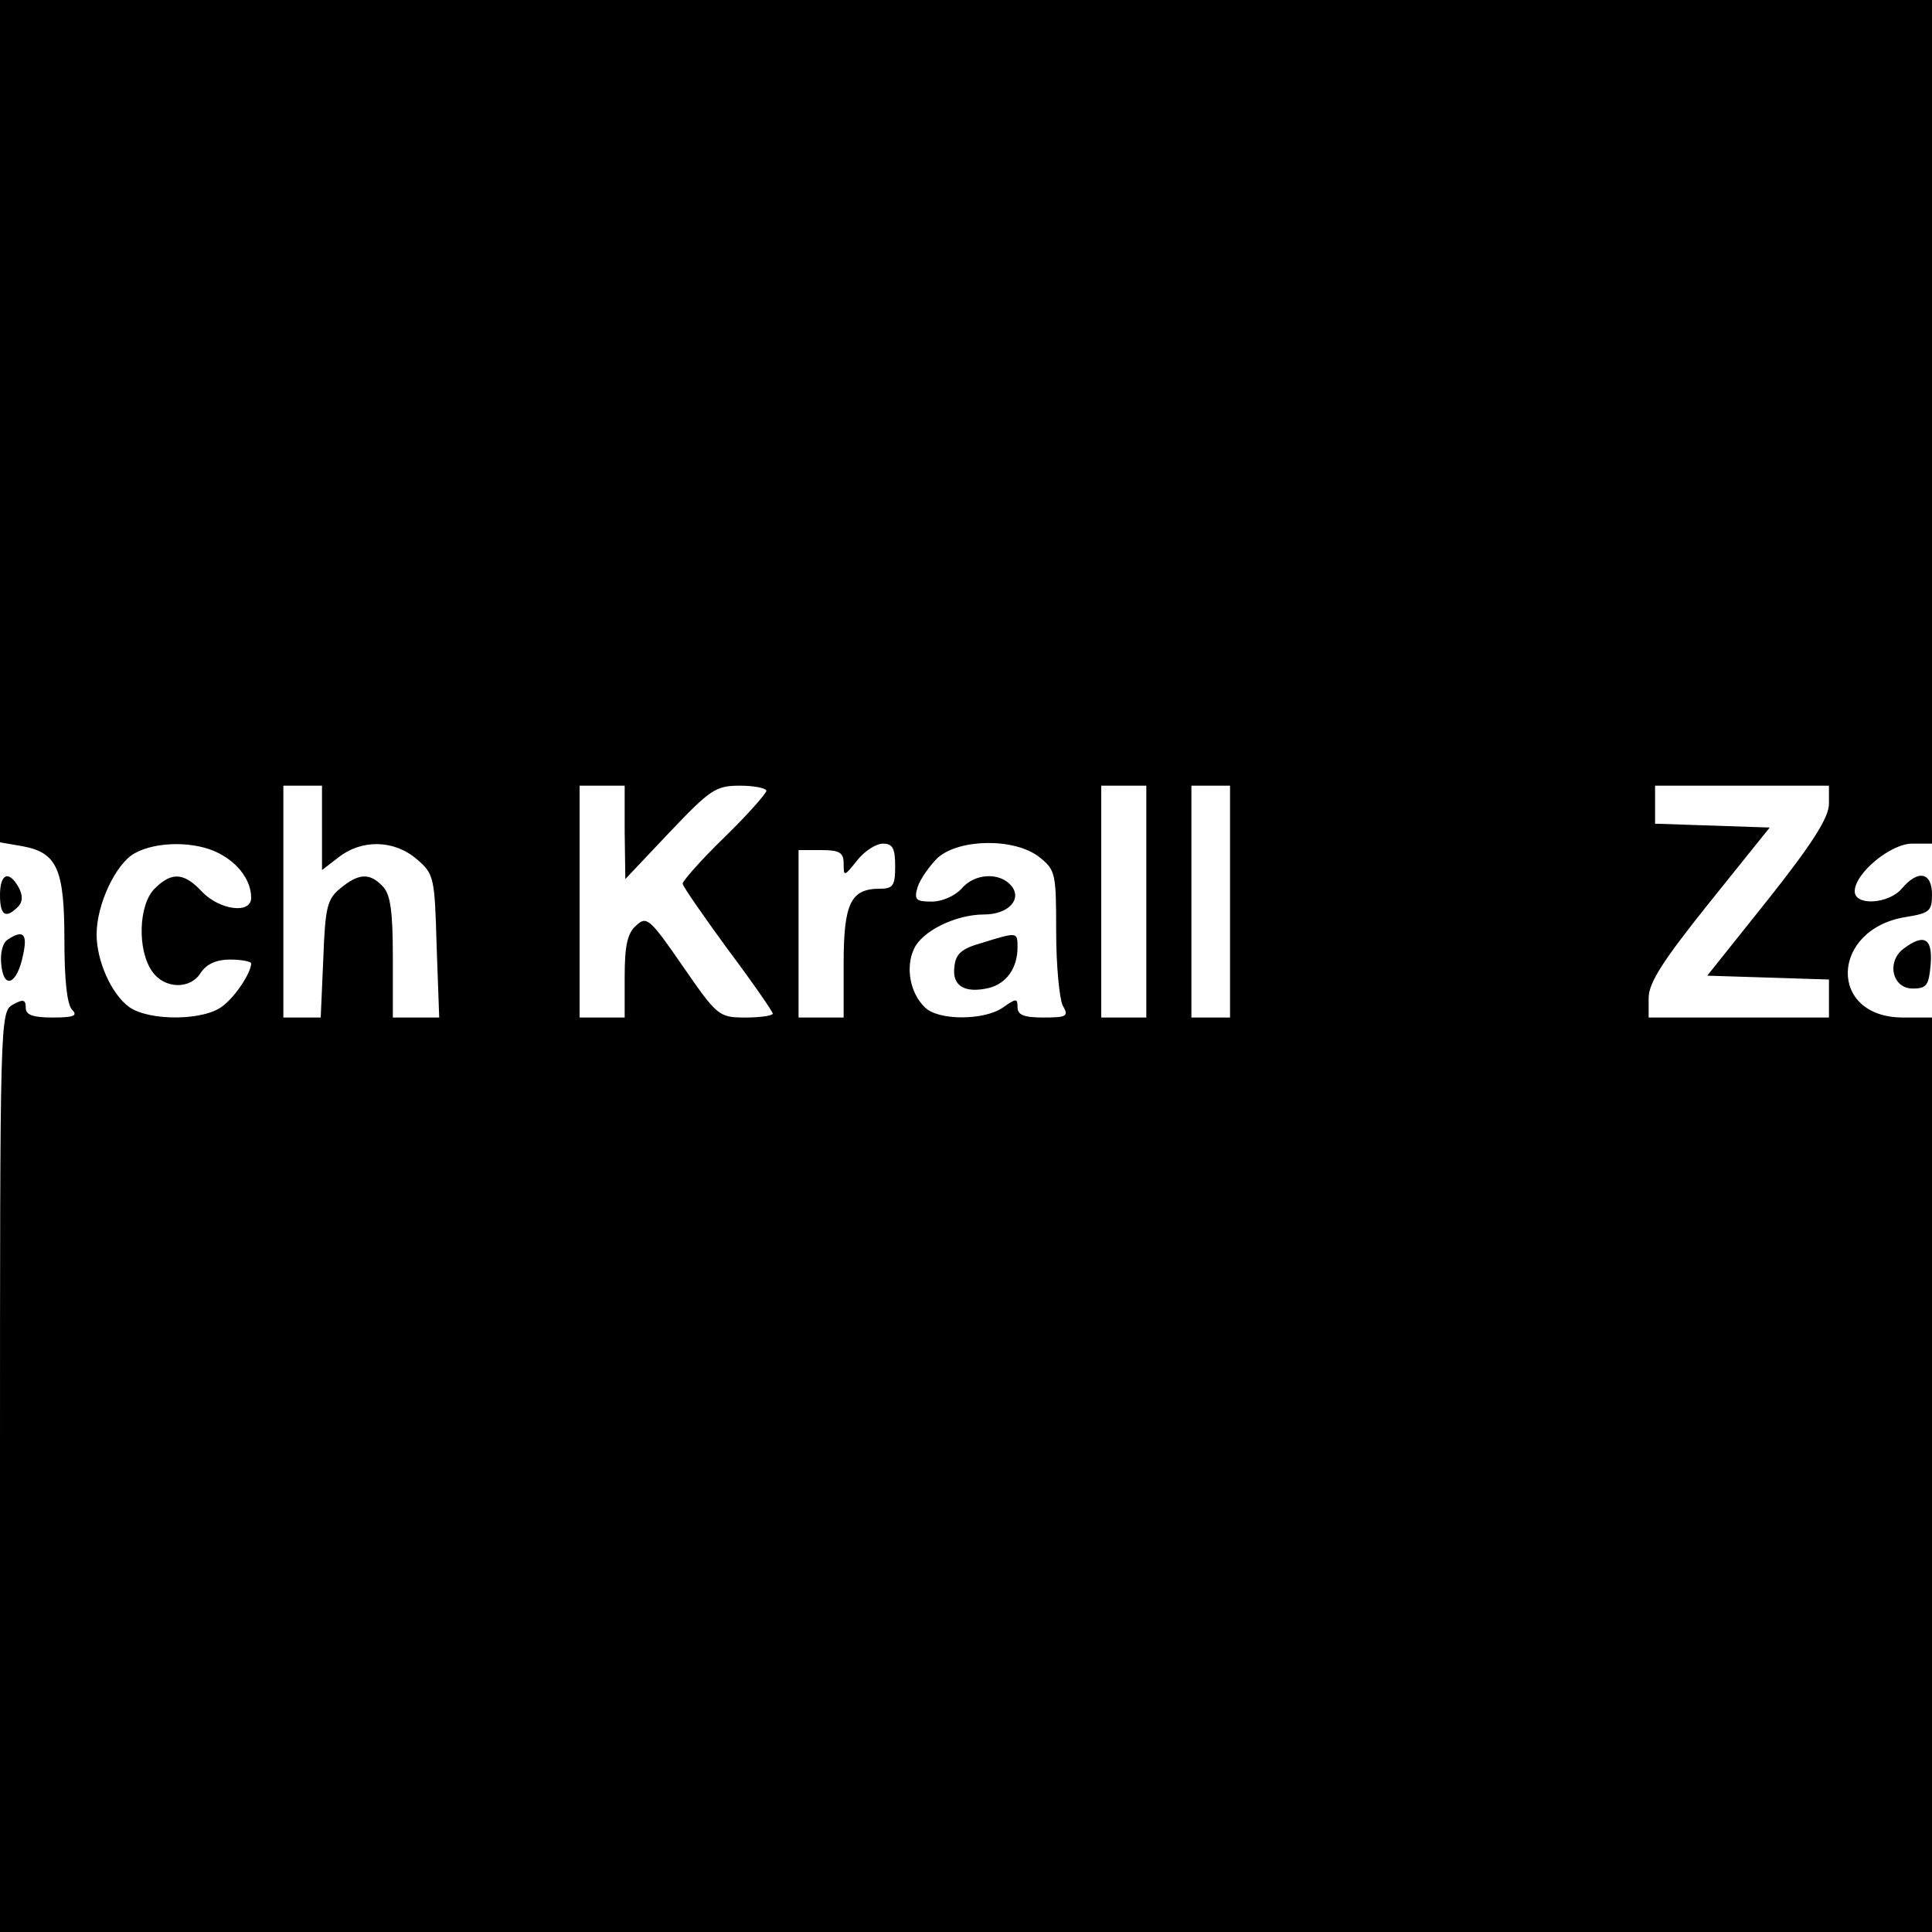 <?xml version="1.0" standalone="no"?>
<!DOCTYPE svg PUBLIC "-//W3C//DTD SVG 20010904//EN"
 "http://www.w3.org/TR/2001/REC-SVG-20010904/DTD/svg10.dtd">
<svg version="1.0" xmlns="http://www.w3.org/2000/svg"
 width="300pt" height="300pt" viewBox="0 0 300 300"
 preserveAspectRatio="xMidYMid meet">
<g transform="translate(0,300) scale(0.1,-0.1)"
fill="#000000" stroke="none">
<path d="M0 2346 l0 -654 35 -6 c54 -10 65 -36 65 -146 0 -61 4 -100 12 -108
9 -9 3 -12 -30 -12 -31 0 -42 4 -42 15 0 13 -4 14 -20 5 -20 -11 -20 -21 -20
-725 l0 -715 1500 0 1500 0 0 710 0 710 -45 0 c-117 0 -113 137 4 156 37 6 41
9 41 35 0 35 -22 39 -47 9 -21 -24 -73 -27 -73 -4 0 28 56 74 89 74 l31 0 0
655 0 655 -1500 0 -1500 0 0 -654z m500 -632 l0 -65 26 20 c36 28 86 27 121
-3 27 -23 28 -28 31 -135 l4 -111 -36 0 -36 0 0 94 c0 73 -4 98 -16 110 -20
21 -37 20 -65 -3 -21 -17 -24 -29 -27 -110 l-4 -91 -29 0 -29 0 0 180 0 180
30 0 30 0 0 -66z m470 -6 l1 -73 69 73 c63 66 71 72 109 72 23 0 41 -4 41 -8
0 -4 -29 -37 -65 -72 -36 -35 -65 -68 -65 -72 0 -4 32 -50 70 -102 39 -52 70
-97 70 -100 0 -3 -19 -6 -42 -6 -42 0 -44 2 -98 80 -51 74 -56 78 -72 63 -14
-12 -18 -32 -18 -80 l0 -63 -35 0 -35 0 0 180 0 180 35 0 35 0 0 -72z m810
-108 l0 -180 -35 0 -35 0 0 180 0 180 35 0 35 0 0 -180z m130 0 l0 -180 -30 0
-30 0 0 180 0 180 30 0 30 0 0 -180z m930 152 c0 -21 -25 -61 -94 -148 l-95
-119 95 -3 94 -3 0 -29 0 -30 -140 0 -140 0 0 30 c0 24 22 58 94 148 l94 117
-89 3 -89 3 0 29 0 30 135 0 135 0 0 -28z m-2500 -77 c31 -16 50 -43 50 -69 0
-26 -49 -19 -76 9 -28 30 -47 32 -74 5 -25 -25 -27 -95 -4 -128 19 -28 60 -29
76 -2 9 13 24 20 45 20 18 0 33 -3 33 -6 0 -14 -24 -51 -44 -66 -28 -23 -113
-24 -145 -2 -28 20 -51 72 -51 113 0 47 30 110 59 126 34 19 95 19 131 0z
m1050 -20 c0 -30 -3 -35 -24 -35 -45 0 -56 -23 -56 -116 l0 -84 -35 0 -35 0 0
130 0 130 35 0 c29 0 35 -4 35 -21 0 -21 1 -20 21 5 11 14 29 26 40 26 15 0
19 -7 19 -35z m224 14 c25 -20 26 -25 26 -115 0 -53 5 -104 10 -115 10 -17 7
-19 -30 -19 -30 0 -40 4 -40 16 0 14 -2 14 -22 0 -29 -21 -102 -21 -122 0 -23
22 -30 62 -17 90 12 28 65 54 109 54 38 0 60 24 42 45 -18 21 -57 19 -77 -5
-10 -11 -30 -20 -46 -20 -25 0 -28 3 -22 23 4 12 18 32 31 45 34 30 120 31
158 1z"/>
<path d="M1525 1536 c-32 -9 -41 -17 -43 -37 -4 -30 16 -42 54 -33 27 7 44 31
44 63 0 24 0 24 -55 7z"/>
<path d="M0 1610 c0 -32 9 -37 28 -18 7 7 8 17 1 30 -15 27 -29 22 -29 -12z"/>
<path d="M12 1541 c-8 -5 -12 -21 -10 -39 4 -40 25 -30 34 16 7 32 0 39 -24
23z"/>
<path d="M2956 1527 c-27 -20 -18 -62 14 -62 22 0 25 5 28 38 3 40 -10 48 -42
24z"/>
</g>
</svg>
